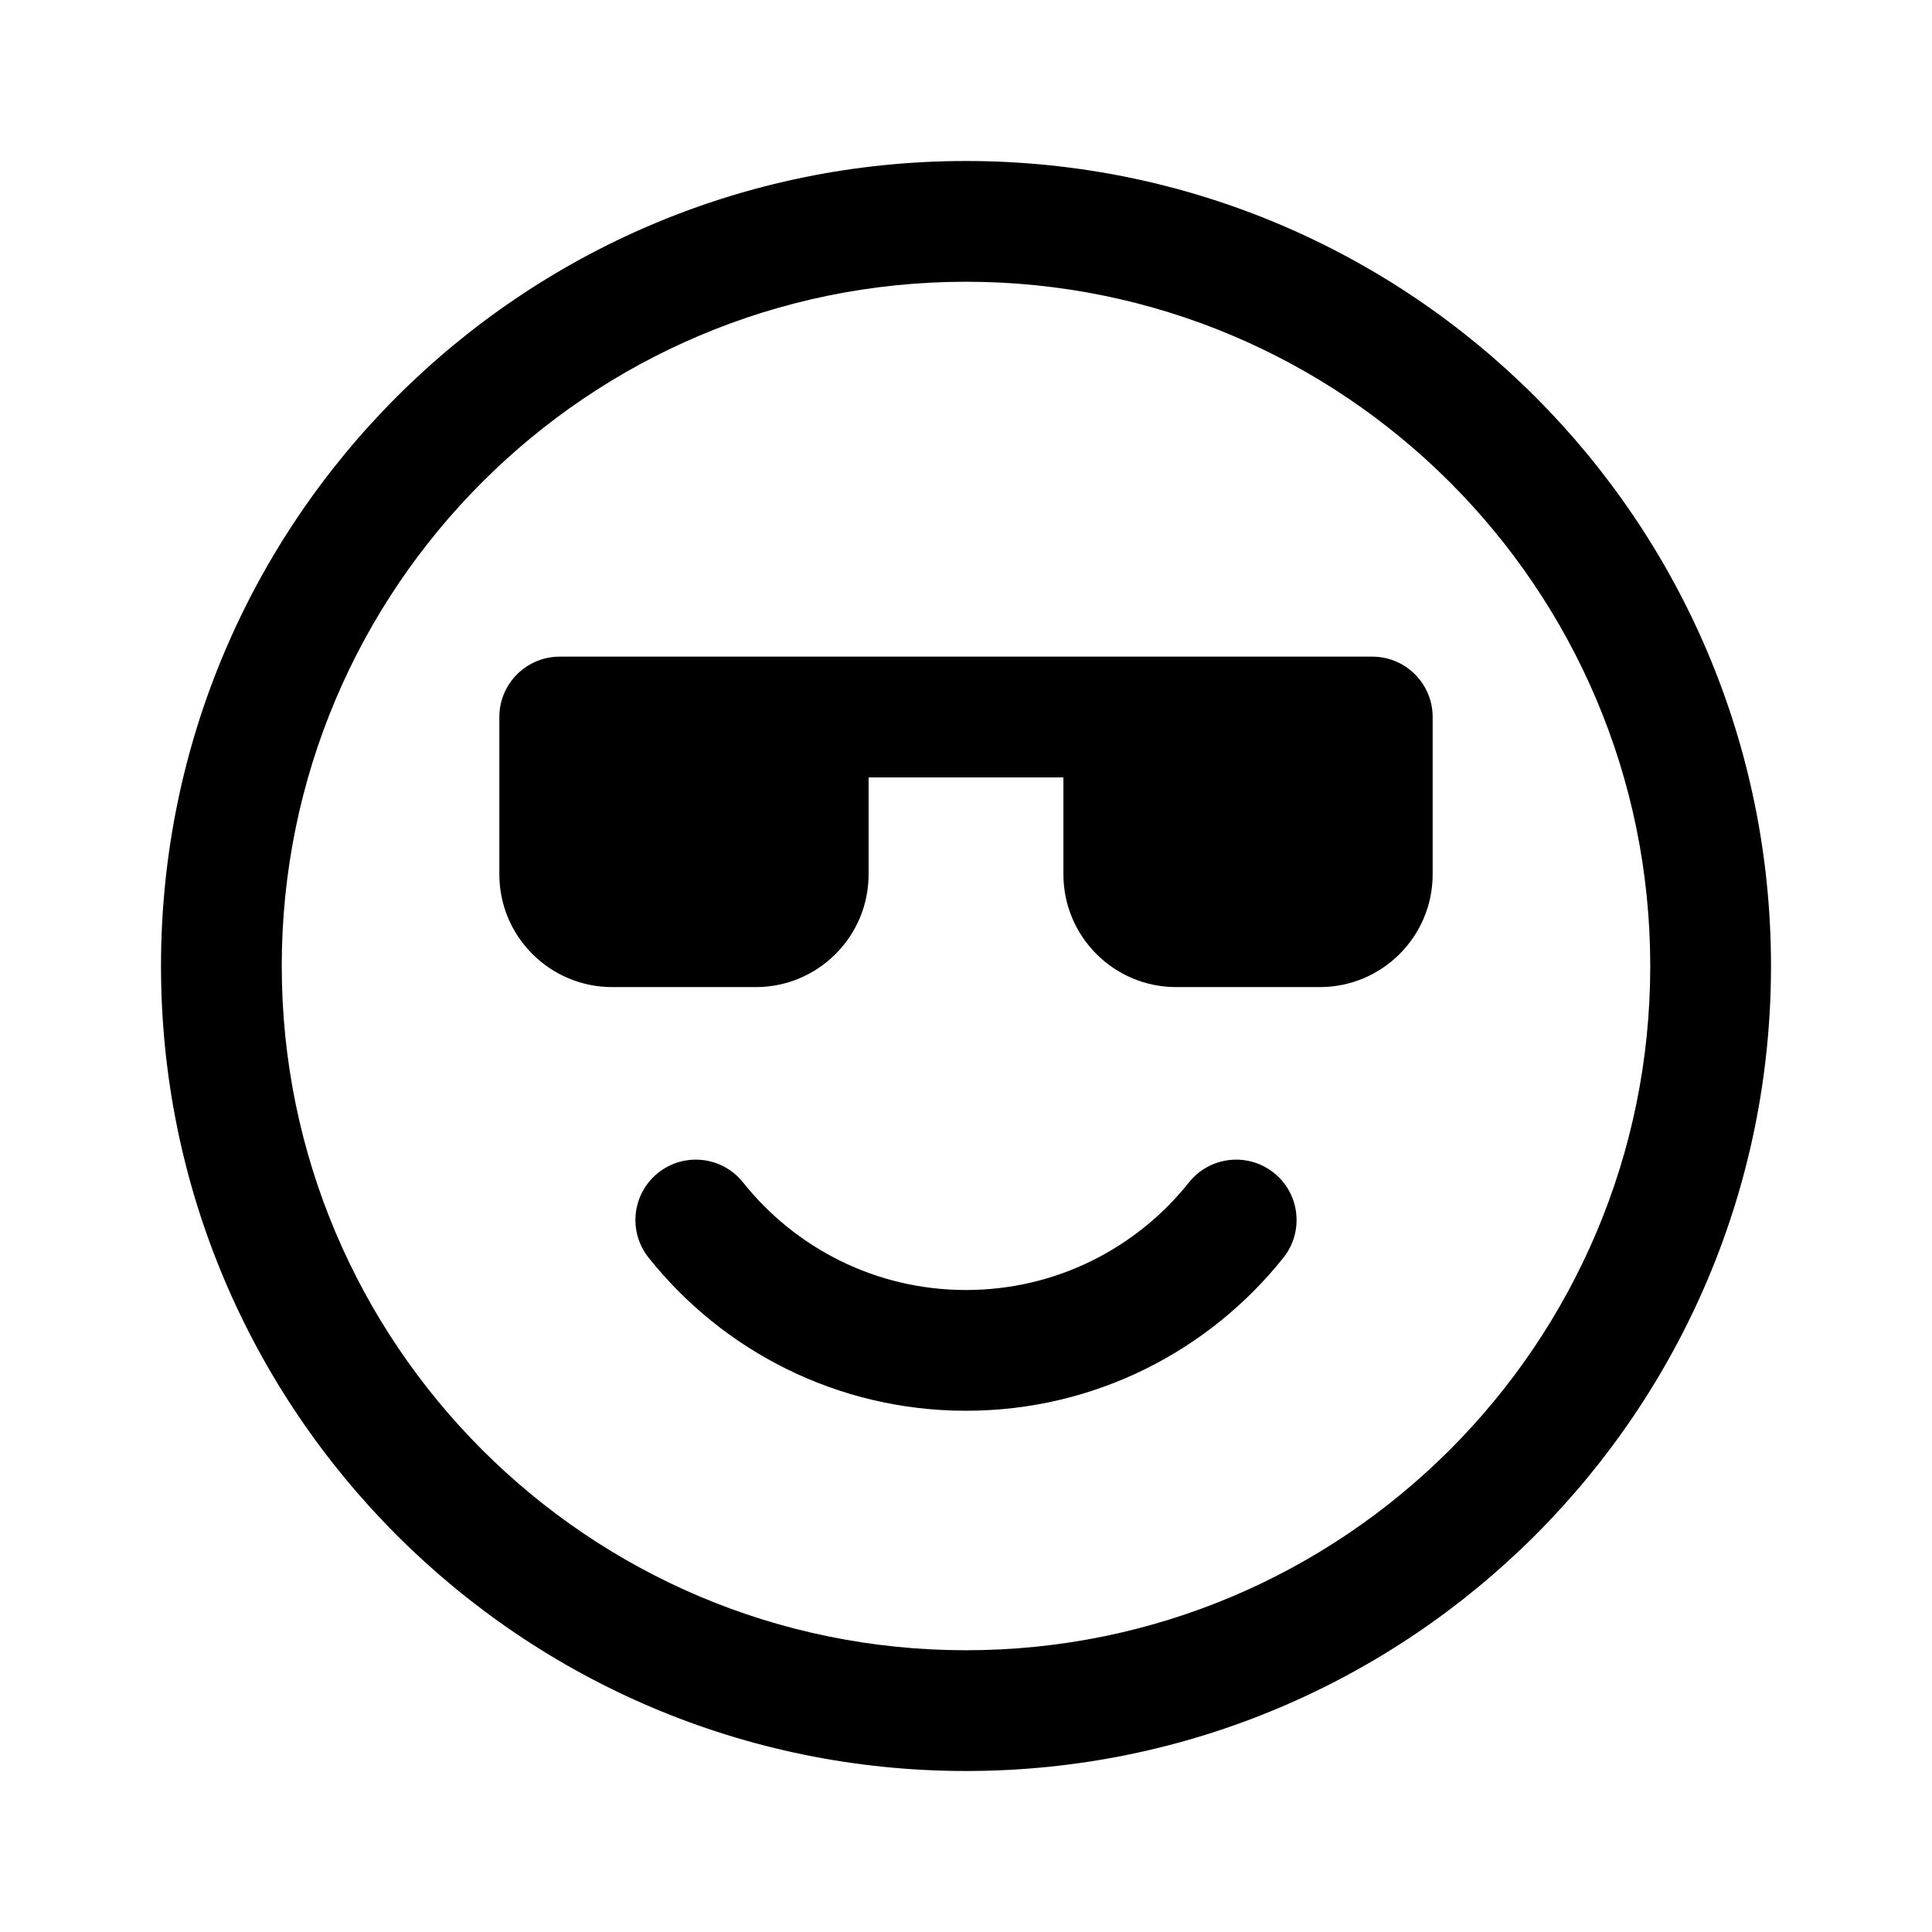 <svg width="24" height="24" viewBox="0 0 24 24" fill="none" xmlns="http://www.w3.org/2000/svg">
<path d="M8.176 14.569C8.5 14.311 8.972 14.364 9.23 14.688C9.88 15.504 10.879 16.025 12 16.025C13.121 16.025 14.12 15.504 14.77 14.688C15.028 14.364 15.5 14.311 15.824 14.569C16.148 14.827 16.201 15.299 15.943 15.623C15.022 16.78 13.598 17.525 12 17.525C10.403 17.525 8.978 16.78 8.057 15.623C7.799 15.299 7.852 14.827 8.176 14.569Z" fill="currentColor"/>
<path d="M6.953 8.157C6.539 8.157 6.203 8.493 6.203 8.907V10.861C6.203 11.634 6.831 12.262 7.605 12.262H9.389C10.163 12.262 10.79 11.634 10.79 10.861V9.657H13.21V10.861C13.21 11.634 13.837 12.262 14.611 12.262H16.395C17.169 12.262 17.797 11.634 17.797 10.861V8.907C17.797 8.493 17.461 8.157 17.047 8.157H6.953Z" fill="currentColor"/>
<path fill-rule="evenodd" clip-rule="evenodd" d="M2 12C2 6.477 6.477 2 12 2C17.523 2 22 6.477 22 12C22 17.523 17.523 22 12 22C6.477 22 2 17.523 2 12ZM12 3.5C7.306 3.5 3.5 7.306 3.5 12C3.5 16.694 7.306 20.5 12 20.5C16.694 20.5 20.5 16.694 20.5 12C20.5 7.306 16.694 3.5 12 3.5Z" fill="currentColor"/>
</svg>
